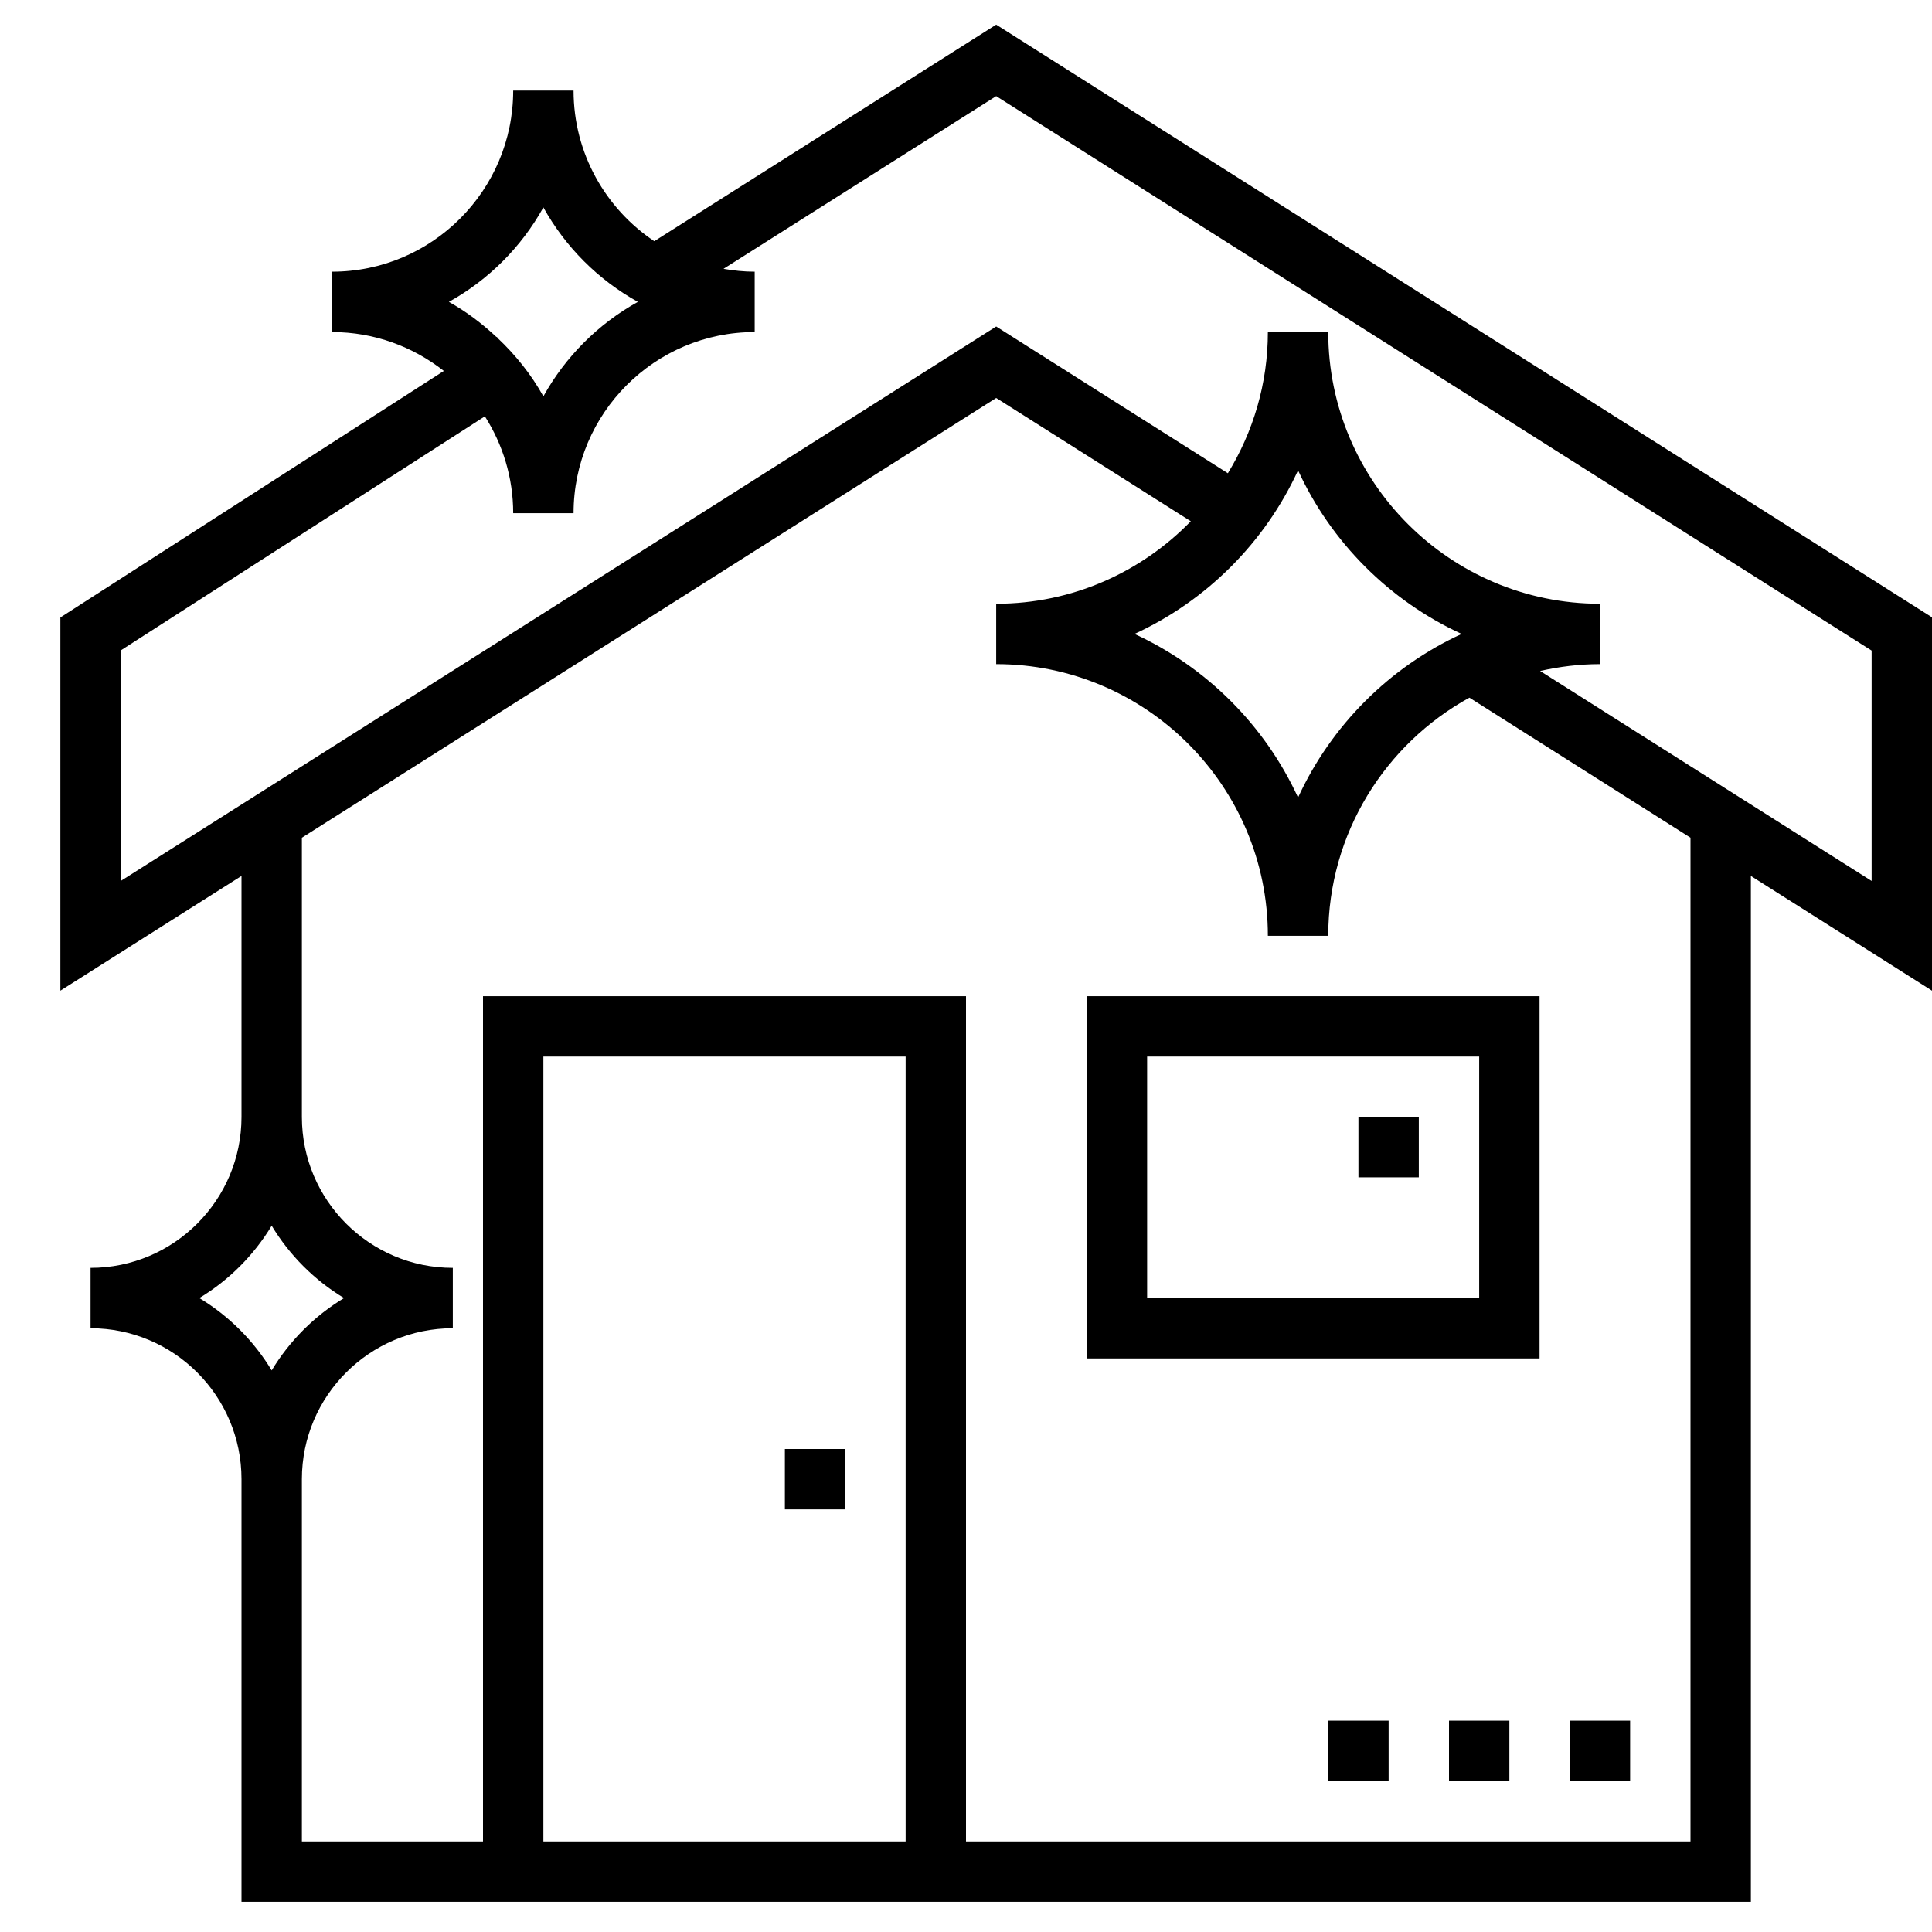 <svg xmlns="http://www.w3.org/2000/svg" xmlns:xlink="http://www.w3.org/1999/xlink" version="1.1" x="0px" y="0px" viewBox="0 0 64 64" style="enable-background:new 0 0 64 64;" xml:space="preserve"><g><path d="M64,20.449L33,0.816L21.674,7.99C20.063,6.913,19,5.079,19,3h-2c0,3.309-2.691,6-6,6v2c1.398,0,2.682,0.484,3.703,1.288   L2,20.454v12.363l6-3.8V37c0,2.757-2.243,5-5,5v2c2.757,0,5,2.243,5,5v14h8h16h26V29.017l6,3.8V20.449z M14.87,10   c1.313-0.729,2.401-1.816,3.13-3.13c0.729,1.313,1.817,2.401,3.13,3.13c-1.313,0.729-2.401,1.816-3.13,3.13   c-0.401-0.723-0.919-1.368-1.516-1.932l-0.025-0.039l-0.011,0.007C15.97,10.719,15.446,10.32,14.87,10z M6.603,43   C7.583,42.409,8.409,41.583,9,40.603c0.591,0.98,1.417,1.807,2.397,2.397C10.417,43.591,9.591,44.417,9,45.397   C8.409,44.417,7.583,43.591,6.603,43z M18,61V35h12v26H18z M56,61H32V33H16v28h-6V49c0-2.757,2.243-5,5-5v-2c-2.757,0-5-2.243-5-5   v-9.249l23-14.567l6.447,4.083C37.811,18.949,35.527,20,33,20v2c4.962,0,9,4.037,9,9h2c0-3.396,1.892-6.357,4.676-7.889L56,27.75   V61z M43,15.581c1.099,2.39,3.03,4.32,5.418,5.419c-2.389,1.099-4.319,3.029-5.418,5.419c-1.099-2.39-3.03-4.32-5.418-5.419   C39.97,19.901,41.901,17.971,43,15.581z M62,29.183l-10.982-6.956C51.657,22.083,52.318,22,53,22v-2c-4.962,0-9-4.037-9-9h-2   c0,1.714-0.49,3.312-1.325,4.677L33,10.816L4,29.183v-7.637l12.062-7.754C16.653,14.721,17,15.82,17,17h2c0-3.309,2.691-6,6-6V9   c-0.353,0-0.697-0.037-1.033-0.095L33,3.184l29,18.367V29.183z"></path><path d="M36,45h15V33H36V45z M38,35h11v8H38V35z"></path><rect x="26" y="48" width="2" height="2"></rect><rect x="45" y="37" width="2" height="2"></rect><rect x="52" y="57" width="2" height="2"></rect><rect x="48" y="57" width="2" height="2"></rect><rect x="44" y="57" width="2" height="2"></rect></g></svg>